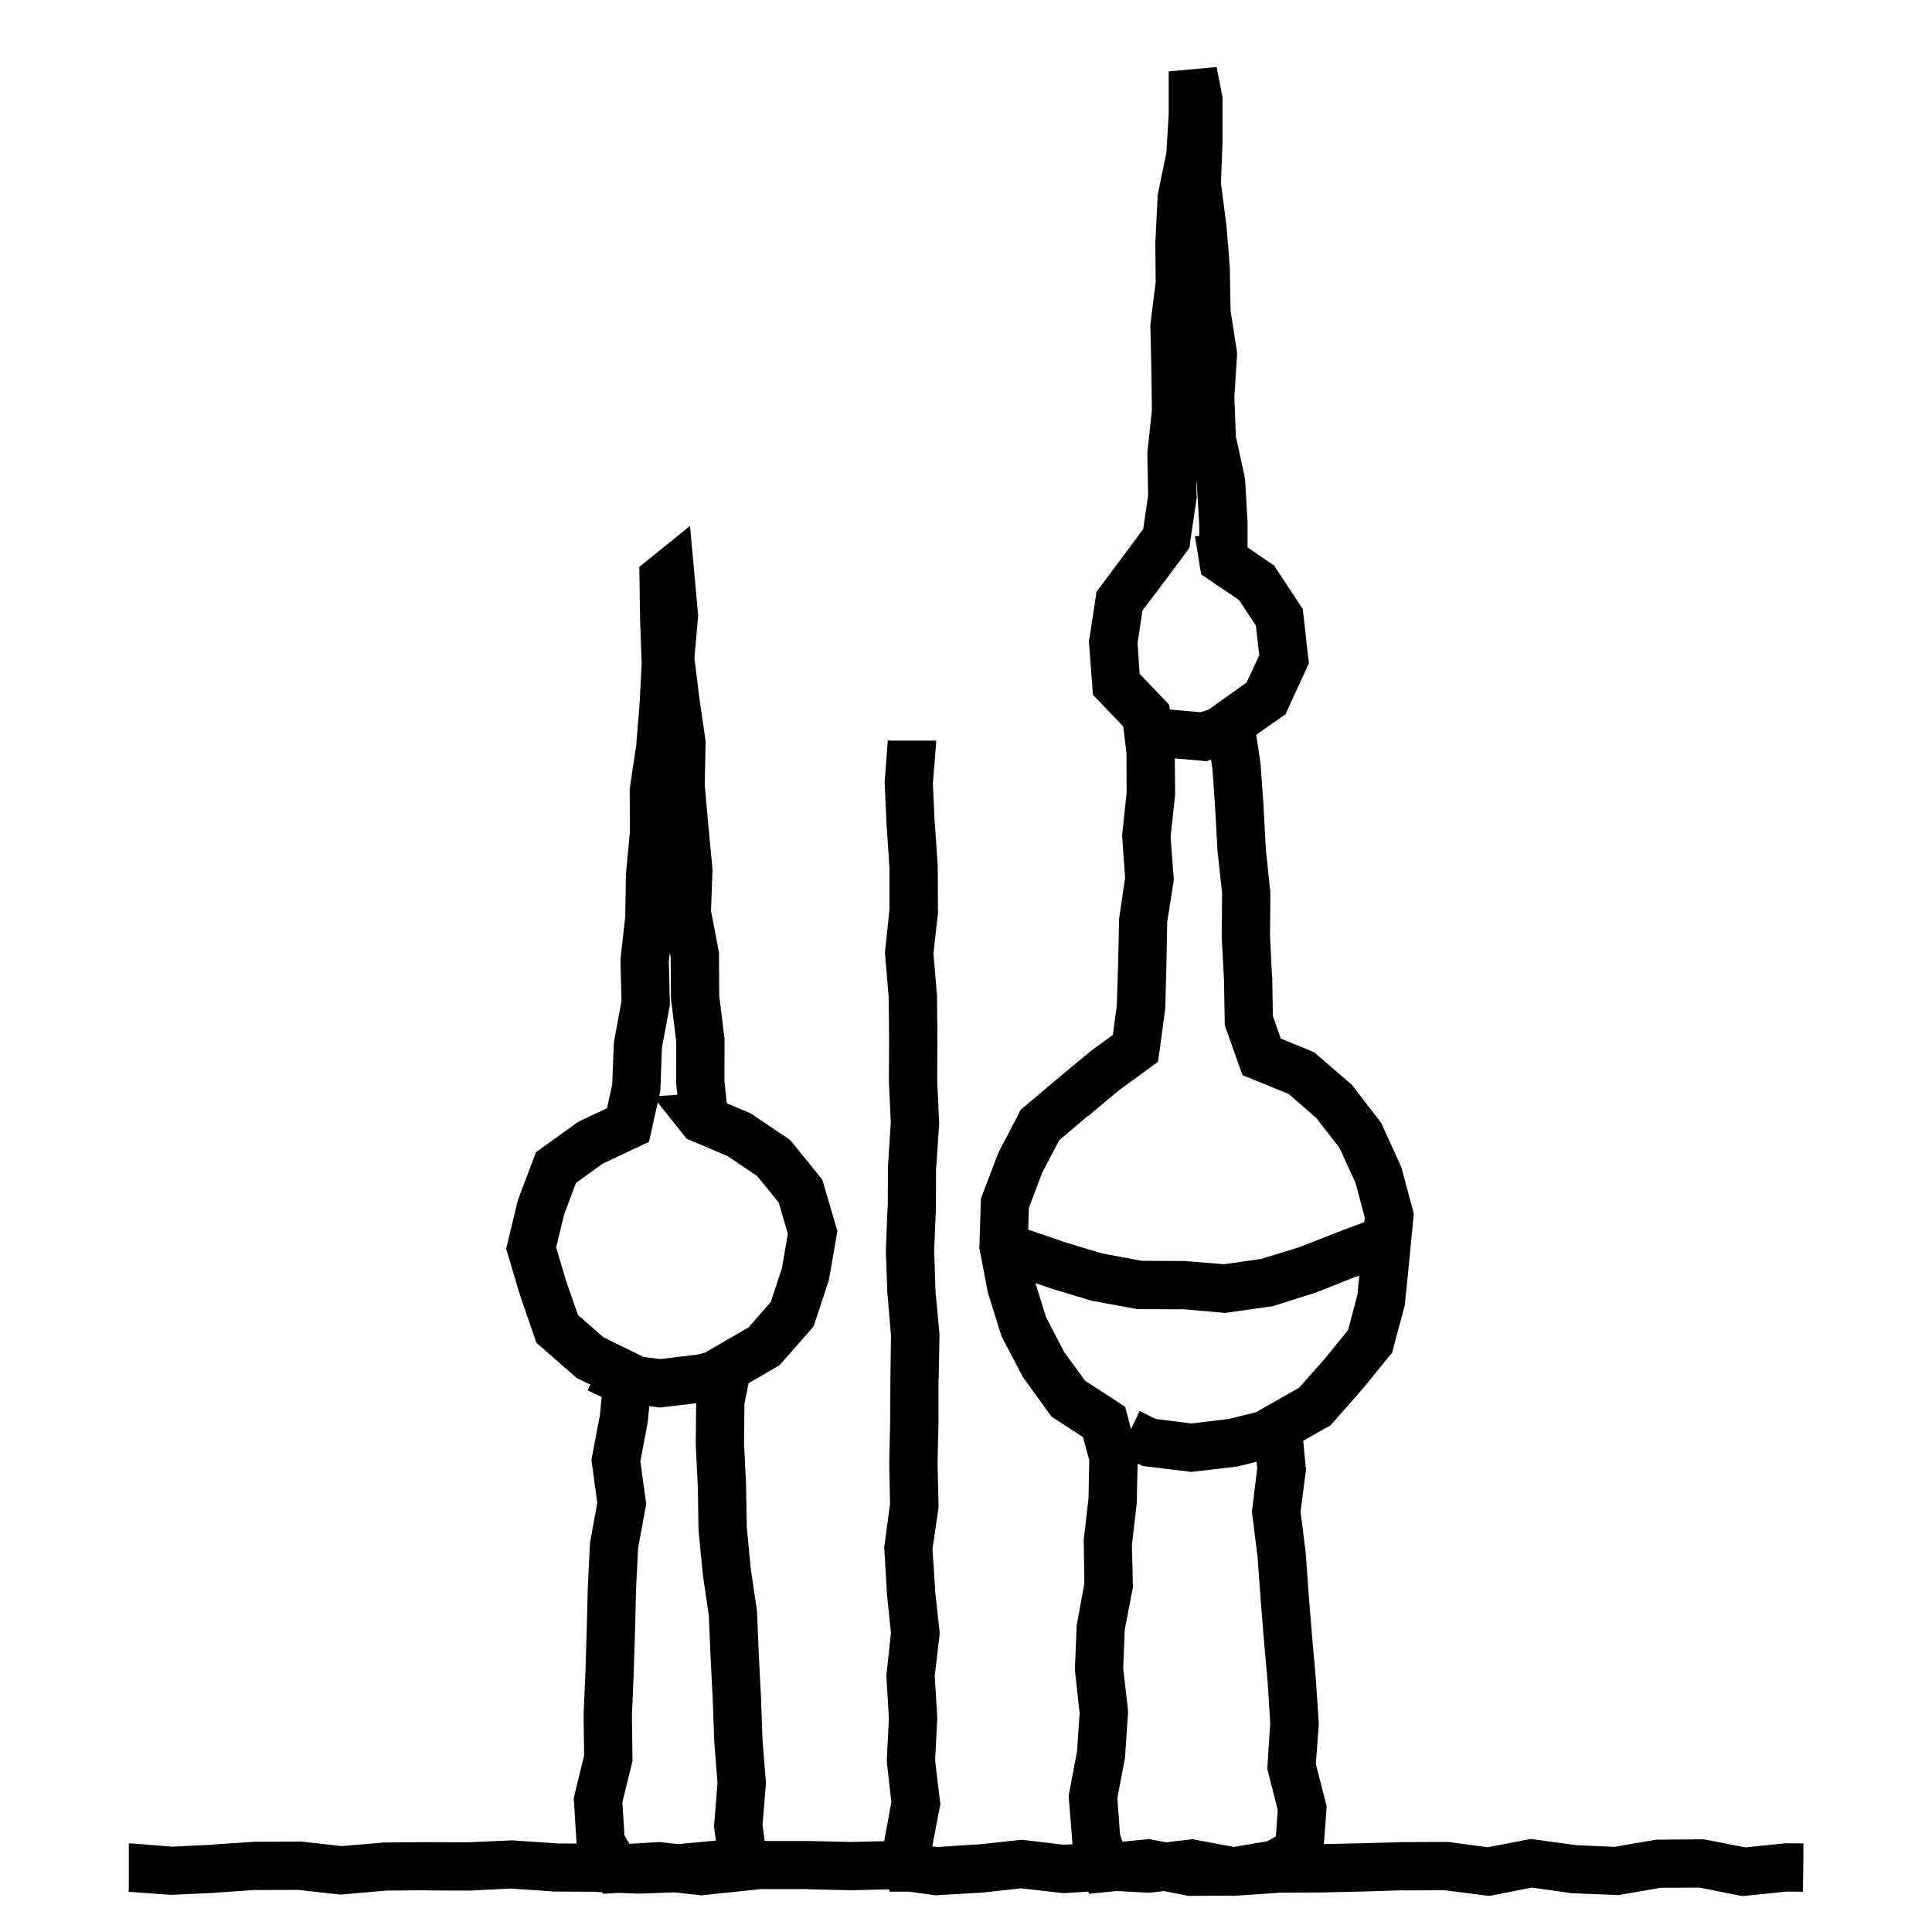 <svg width="120" height="120" viewBox="0 0 120 120" fill="none" xmlns="http://www.w3.org/2000/svg">
<path d="M75.906 5.898L75.93 6.039V8.887L75.836 11.395L76.164 13.902L76.176 13.938V13.984L76.387 16.609V16.703L76.434 19.293L76.82 21.777L76.832 21.93V22.082L76.668 24.648L76.762 27.109L77.301 29.582L77.324 29.699L77.336 29.816L77.488 32.441V34L78.894 34.961L79.141 35.125L79.305 35.383L80.711 37.516L80.91 37.809L80.957 38.172L81.25 40.785L81.297 41.195L81.121 41.582L80.008 44.008L79.844 44.371L79.516 44.594L78.027 45.637L78.285 47.359V47.418L78.297 47.477L78.484 50.102V50.137L78.625 52.773L78.894 55.316L78.906 55.398V55.492L78.883 58.141L79.012 60.684L79.023 60.707V60.73L79.059 63.109L79.551 64.504L81.402 65.266L81.625 65.359L81.812 65.523L83.84 67.269L83.957 67.363L84.051 67.492L85.68 69.602L85.785 69.742L85.856 69.894L86.957 72.309L87.016 72.426L87.051 72.543L87.742 75.109L87.812 75.379L87.789 75.648L87.531 78.297L87.273 80.898L87.262 81.016L87.238 81.133L86.547 83.711L86.465 84.027L86.254 84.273L84.578 86.336L84.531 86.383L82.785 88.363L82.621 88.551L82.398 88.668L80.945 89.488L81.098 91.094L81.121 91.258L81.098 91.422L80.781 93.894L81.086 96.332L81.098 96.367V96.414L81.285 99.027L81.496 101.652L81.731 104.289V104.324L81.906 106.949V107.148L81.731 109.574L82.34 111.941L82.398 112.176L82.387 112.422L82.228 114.539L84.523 114.488L87.16 114.418H87.195L89.832 114.406H89.938L90.031 114.418L92.422 114.734L94.836 114.266L95.082 114.219L95.316 114.254L97.894 114.605L100.273 114.711L102.793 114.277L102.91 114.266H103.027L105.664 114.242H105.816L105.969 114.266L108.406 114.746L110.809 114.5L110.891 114.488H110.973L112.016 114.5L112.004 116L111.98 117.5L110.984 117.488L108.477 117.746L108.254 117.77L108.031 117.734L105.57 117.242L103.145 117.254L100.648 117.688L100.496 117.711L100.332 117.699L97.695 117.594H97.625L97.555 117.582L95.152 117.242L92.762 117.711L92.527 117.758L92.293 117.734L89.738 117.406L87.207 117.418L87.195 117.406L84.606 117.488H84.594L81.957 117.547H81.934L79.367 117.559L79.379 117.57L76.742 117.746L76.555 117.758L76.475 117.742L73.973 117.754L73.82 117.766L73.68 117.73L72.3 117.457L71.539 117.547L71.41 117.559H71.281L69.356 117.452L68.84 117.508L67.644 117.625L67.599 117.49L66.172 117.582H66.043L65.914 117.57L63.418 117.289L60.957 117.559H60.887L58.25 117.711L58.098 117.723L57.957 117.699L56.487 117.496H55.246L55.227 117.352L52.906 117.406H52.848L50.211 117.348V117.336H47.574L47.302 117.331L46.353 117.431L43.713 117.708L43.55 117.726L43.388 117.707L41.909 117.539L39.734 117.617H39.617L38.437 117.569L38.366 117.574L37.456 117.629L37.395 117.528L36.98 117.512V117.5L34.391 117.488H34.344L34.297 117.477L31.719 117.301L29.188 117.43H29.105L26.469 117.418V117.406L23.961 117.43L21.324 117.664L21.184 117.676L21.031 117.664L18.5 117.383L15.922 117.395V117.383L13.379 117.559H13.367L13.355 117.57L10.707 117.688L10.613 117.699L10.531 117.688L7.988 117.5L8 117.277V114.5H8.211L10.672 114.699L13.18 114.582V114.57L15.816 114.395H15.91L18.547 114.383L18.641 114.371L18.723 114.383L21.23 114.664L23.715 114.453L23.762 114.441H23.82L26.469 114.418H26.492L29.047 114.43L31.695 114.312L31.777 114.301L31.859 114.312L34.508 114.488L34.496 114.5L35.813 114.506L35.65 111.908L35.636 111.681L35.69 111.459L36.281 109.031L36.249 106.578V106.537L36.25 106.495L36.361 103.857L36.442 101.244L36.509 98.603L36.511 98.568L36.639 95.932L36.644 95.832L36.662 95.733L37.099 93.351L36.768 90.927L36.734 90.685L36.779 90.444L37.262 87.894L37.368 86.77L36.496 86.359L36.665 86.001L35.984 85.668L35.806 85.58L35.657 85.449L33.62 83.667L33.32 83.405L33.19 83.029L32.315 80.5L32.304 80.469L32.294 80.438L31.553 77.947L31.438 77.56L31.532 77.167L32.145 74.637L32.166 74.546L32.199 74.46L33.132 71.987L33.292 71.564L33.66 71.299L35.809 69.755L35.92 69.674L36.044 69.615L37.701 68.834L38.027 67.36L38.122 64.858L38.127 64.749L38.147 64.643L38.601 62.178L38.539 59.688L38.537 59.585L38.549 59.482L38.836 56.922L38.876 54.356L38.877 54.298L38.883 54.239L39.122 51.685L39.112 49.112L39.111 48.997L39.128 48.884L39.512 46.312L39.723 43.747L39.855 41.202L39.76 38.62L39.759 38.603V38.587L39.72 35.941L39.708 35.211L40.276 34.752L40.677 34.429L42.858 32.666L43.113 35.46L43.352 38.09L43.365 38.224L43.353 38.357L43.133 40.862L43.427 43.293L43.81 45.915L43.829 46.039L43.826 46.165L43.77 48.733L43.996 51.269L44.246 53.898L44.256 53.997L44.252 54.096L44.162 56.578L44.631 59.024L44.657 59.159L44.658 59.297L44.674 61.855L44.988 64.392L45 64.483V64.577L44.998 67.144L45.139 68.526L46.497 69.1L46.632 69.156L46.754 69.238L48.902 70.69L49.088 70.816L49.23 70.99L50.891 73.044L51.079 73.277L51.163 73.565L51.913 76.124L52.012 76.459L51.952 76.802L51.503 79.399L51.483 79.508L51.449 79.613L50.629 82.1L50.533 82.39L50.332 82.619L48.583 84.612L48.421 84.797L48.208 84.921L46.496 85.914L46.392 86.428L46.398 86.453L46.386 86.456L46.239 87.185L46.214 89.647L46.34 92.235L46.341 92.259V92.282L46.385 94.867L46.628 97.411L47.007 99.983L47.018 100.062L47.022 100.14L47.129 102.762L47.266 105.398L47.267 105.41V105.423L47.359 108.033L47.565 110.63L47.574 110.749L47.565 110.868L47.363 113.365L47.493 114.333L47.621 114.336L47.609 114.348H50.27L52.871 114.406L54.919 114.359L55.363 111.93L55.094 109.539L55.082 109.41V109.281L55.211 106.727L55.059 104.172V104.043L55.07 103.914L55.34 101.418L55.082 98.957V98.887L54.93 96.25L54.918 96.098L54.941 95.957L55.281 93.414L55.234 90.906V90.848L55.293 88.211L55.305 85.586V85.574L55.34 82.949L55.129 80.453L55.117 80.418V80.371L55.023 77.734V77.617L55.129 74.981H55.141L55.152 72.391V72.344L55.164 72.297L55.328 69.719L55.211 67.188V67.106L55.223 64.469L55.199 61.961L54.977 59.324L54.965 59.184L54.977 59.031L55.246 56.5V53.922L55.082 51.379V51.367L55.07 51.355L54.953 48.707L54.941 48.613L54.953 48.531L55.141 45.988L55.363 46H58.141V46.211L57.941 48.672L58.059 51.18H58.07L58.246 53.816V53.91L58.258 56.547L58.27 56.641L58.258 56.723L57.977 59.23L58.188 61.715L58.199 61.762V61.82L58.223 64.469V64.492L58.211 67.047L58.328 69.695L58.34 69.777L58.328 69.859L58.152 72.508L58.141 72.496L58.129 75.051V75.098L58.023 77.688L58.105 80.184L58.352 82.832V82.984L58.305 85.621L58.293 85.609V88.269L58.234 90.871L58.293 93.484V93.613L58.281 93.731L57.918 96.215L58.082 98.711H58.07L58.352 101.289L58.363 101.441L58.352 101.605L58.059 104.09L58.211 106.633L58.223 106.715L58.211 106.797L58.082 109.328L58.375 111.824L58.41 112.059L58.363 112.281L57.907 114.677L58.215 114.723L60.711 114.559V114.57L63.289 114.289L63.441 114.277L63.605 114.289L66.09 114.582L66.611 114.55L66.602 114.379L66.391 111.73L66.379 111.52L66.414 111.332L66.894 108.789L67.059 106.422L66.777 103.867L66.766 103.75V103.633L66.871 100.996L66.883 100.891L66.906 100.785L67.352 98.348L67.316 95.828L67.305 95.723L67.316 95.617L67.609 93.074L67.656 90.707L67.269 89.266L65.547 88.141L65.312 87.988L65.148 87.766L63.602 85.621L63.531 85.539L63.484 85.434L62.277 83.137L62.219 83.019L62.172 82.891L61.398 80.418L61.352 80.254L60.859 77.664L60.824 77.5L60.836 77.336L60.918 74.676L60.93 74.418L61.023 74.184L61.973 71.699L62.043 71.535L63.273 69.18L63.402 68.922L63.625 68.734L65.652 67.023L65.664 67.012L67.668 65.348L67.703 65.312L67.738 65.289L69.121 64.281L69.367 62.453L69.449 59.816L69.508 57.18V57.086L69.519 56.992L69.883 54.52L69.707 52.047L69.695 51.906L69.707 51.777L69.977 49.246L69.965 46.75L69.766 45.121L68.254 43.539L67.879 43.152L67.844 42.613L67.644 39.988L67.633 39.812L67.668 39.648L68.055 37.117L68.102 36.754L68.336 36.449L69.93 34.316L71.008 32.852L71.312 30.766L71.266 28.199V28.105L71.277 28L71.547 25.48L71.512 22.926L71.453 20.277V20.16L71.465 20.055L71.781 17.523L71.758 14.992V14.945L71.769 14.898L71.898 12.262V12.145L71.922 12.027L72.449 9.473L72.59 7.082V4.434L75.566 4.164L75.906 5.898ZM76.867 91.086L76.773 91.098L74.184 91.402L74.008 91.426L73.832 91.402L71.207 91.086L70.961 91.051L70.738 90.945L70.659 90.908L70.609 93.191V93.344L70.305 95.969L70.363 98.406L70.375 98.57L70.34 98.723L69.859 101.23L69.766 103.633L70.059 106.188L70.07 106.328L70.059 106.457L69.883 109.094V109.188L69.859 109.27L69.402 111.672L69.566 113.945L69.719 114.391L71.172 114.25L71.394 114.227L71.617 114.273L72.431 114.429L73.824 114.266L74.059 114.23L74.281 114.277L76.634 114.716L78.707 114.367L79.246 114.062L79.363 112.422L78.766 110.078L78.707 109.844L78.731 109.598L78.894 107.043L78.742 104.547L78.508 101.922V101.91L78.297 99.273V99.262L78.109 96.707L77.758 93.894L77.781 93.707L78.086 91.223L78.048 90.79L76.867 91.086ZM41.184 87.402L41.008 87.426L40.832 87.402L40.328 87.341L40.242 88.248L40.236 88.316L40.223 88.385L39.773 90.763L40.105 93.183L40.137 93.421L40.094 93.657L39.631 96.173L39.507 98.715L39.442 101.319L39.441 101.328L39.359 103.968V103.984L39.25 106.578L39.283 109.185L39.286 109.375L39.241 109.56L38.658 111.946L38.788 114.009L39.096 114.523L40.826 114.42L40.956 114.412L41.085 114.427L42.074 114.538L42.184 114.535L44.465 114.322L44.369 113.604L44.348 113.444L44.36 113.284L44.565 110.744L44.367 108.232L44.364 108.201L44.363 108.169L44.27 105.554L44.134 102.917L44.133 102.909V102.901L44.026 100.341L43.653 97.797L43.648 97.76L43.645 97.722L43.393 95.092L43.388 95.033L43.386 94.975L43.343 92.38L43.216 89.743L43.214 89.699V89.655L43.239 87.16L41.184 87.402ZM84.195 79.32L84.184 79.309L81.769 80.269L81.723 80.293L81.664 80.305L79.144 81.102L79.027 81.137L78.91 81.148L76.285 81.523L76.109 81.547L75.945 81.535L73.426 81.312V81.324L70.777 81.312H70.648L70.519 81.289L67.906 80.809L67.824 80.797L67.742 80.773L65.211 80.012L65.164 79.988L64.311 79.694L64.973 81.812L66.086 83.957L67.398 85.762L69.402 87.062L69.883 87.379L70.035 87.941L70.25 88.768L70.785 87.641L71.781 88.133L74.008 88.414L76.328 88.133L78.019 87.712L78.625 87.367L80.688 86.195L82.246 84.438L83.734 82.609L84.309 80.43L84.43 79.231L84.195 79.32ZM40.472 70.201L40.312 70.92L39.647 71.234L37.448 72.269L35.778 73.47L35.039 75.43L34.543 77.478L35.153 79.531L35.895 81.671L37.482 83.061L39.66 84.129L39.976 84.283L41.008 84.414L43.328 84.133L43.82 84.01L43.823 83.997L44.407 83.658L46.489 82.449L47.875 80.87L48.566 78.772L48.935 76.634L48.368 74.696L47.037 73.052L45.193 71.805L43.008 70.884L42.656 70.736L42.419 70.438L42.356 70.359L40.852 68.477L40.472 70.201ZM72.988 49.293V49.387L72.977 49.469L72.707 51.977L72.894 54.473L72.906 54.648L72.883 54.812L72.496 57.285L72.449 59.887V59.898L72.379 62.535V62.617L72.367 62.699L72.016 65.324L71.922 65.957L71.406 66.332L69.508 67.715L67.586 69.32L67.574 69.309L65.793 70.82L64.738 72.824L63.906 75.027L63.864 76.375L66.137 77.152H66.125L68.457 77.856L70.93 78.312L73.426 78.324H73.555L76.027 78.523L78.324 78.195L80.691 77.469L83.117 76.519L83.129 76.508H83.141L84.74 75.908L84.766 75.625L84.191 73.457L83.184 71.277L81.754 69.438L80.043 67.949L77.805 67.035L77.184 66.789L76.949 66.156L76.152 63.906L76.07 63.672V63.426L76.023 60.836L75.883 58.199V58.105L75.906 55.48L75.637 53.008V52.973L75.625 52.926L75.484 50.324L75.309 47.793L75.221 47.183L74.926 47.285L74.621 47.25L72.969 47.107L72.988 49.293ZM41.54 59.716L41.605 62.26L41.608 62.416L41.58 62.569L41.115 65.083L41.02 67.61L41.015 67.745L40.942 68.07L42.07 68.005L42.006 67.373L41.998 67.296V67.219L41.999 64.664L41.687 62.135L41.676 62.047L41.675 61.96L41.658 59.455L41.602 59.162L41.54 59.716ZM74.324 30.777L74.336 30.906L74.312 31.035L73.926 33.648L73.879 34.023L73.656 34.328L72.344 36.098L72.332 36.109L70.961 37.926L70.656 39.941L70.785 41.852L72.273 43.41L72.625 43.773L72.659 44.06L72.688 44.074L74.574 44.238L75.059 44.078L75.543 43.738L77.43 42.391L78.215 40.703L78.004 38.852L76.961 37.27L75.144 36.039L74.606 35.676L74.5 35.043L74.488 34.938L74.219 33.309L74.488 33.285V32.617L74.336 30.062L74.301 29.898L74.324 30.777Z" fill="black"/>
</svg>
